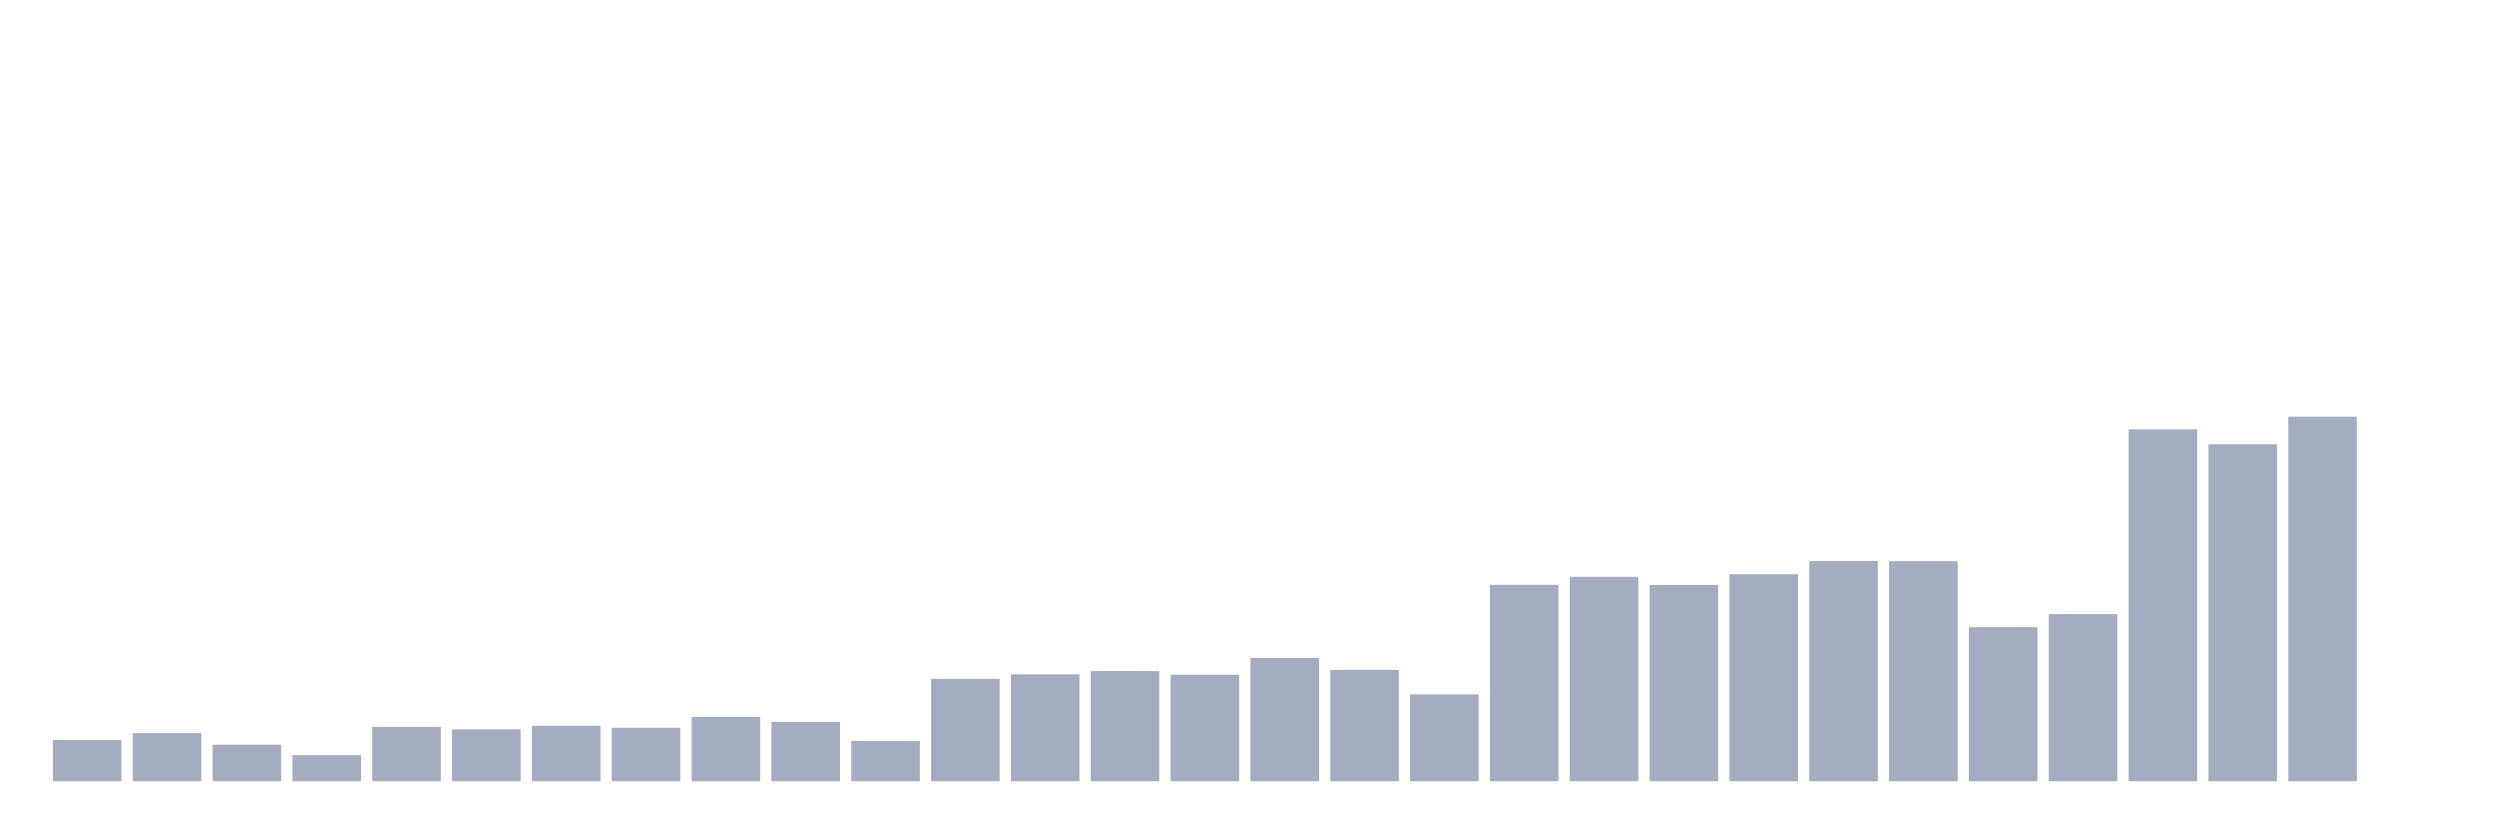 <svg xmlns="http://www.w3.org/2000/svg" viewBox="0 0 480 160"><g transform="translate(10,10)"><rect class="bar" x="0.153" width="13.175" y="132.07" height="7.93" fill="rgb(164,173,192)"></rect><rect class="bar" x="15.482" width="13.175" y="130.753" height="9.247" fill="rgb(164,173,192)"></rect><rect class="bar" x="30.81" width="13.175" y="132.99" height="7.01" fill="rgb(164,173,192)"></rect><rect class="bar" x="46.138" width="13.175" y="134.979" height="5.021" fill="rgb(164,173,192)"></rect><rect class="bar" x="61.466" width="13.175" y="129.56" height="10.44" fill="rgb(164,173,192)"></rect><rect class="bar" x="76.794" width="13.175" y="130.032" height="9.968" fill="rgb(164,173,192)"></rect><rect class="bar" x="92.123" width="13.175" y="129.361" height="10.639" fill="rgb(164,173,192)"></rect><rect class="bar" x="107.451" width="13.175" y="129.734" height="10.266" fill="rgb(164,173,192)"></rect><rect class="bar" x="122.779" width="13.175" y="127.646" height="12.354" fill="rgb(164,173,192)"></rect><rect class="bar" x="138.107" width="13.175" y="128.59" height="11.41" fill="rgb(164,173,192)"></rect><rect class="bar" x="153.436" width="13.175" y="132.269" height="7.731" fill="rgb(164,173,192)"></rect><rect class="bar" x="168.764" width="13.175" y="120.337" height="19.663" fill="rgb(164,173,192)"></rect><rect class="bar" x="184.092" width="13.175" y="119.467" height="20.533" fill="rgb(164,173,192)"></rect><rect class="bar" x="199.42" width="13.175" y="118.846" height="21.154" fill="rgb(164,173,192)"></rect><rect class="bar" x="214.748" width="13.175" y="119.542" height="20.458" fill="rgb(164,173,192)"></rect><rect class="bar" x="230.077" width="13.175" y="116.31" height="23.69" fill="rgb(164,173,192)"></rect><rect class="bar" x="245.405" width="13.175" y="118.622" height="21.378" fill="rgb(164,173,192)"></rect><rect class="bar" x="260.733" width="13.175" y="123.32" height="16.68" fill="rgb(164,173,192)"></rect><rect class="bar" x="276.061" width="13.175" y="102.29" height="37.71" fill="rgb(164,173,192)"></rect><rect class="bar" x="291.39" width="13.175" y="100.749" height="39.251" fill="rgb(164,173,192)"></rect><rect class="bar" x="306.718" width="13.175" y="102.315" height="37.685" fill="rgb(164,173,192)"></rect><rect class="bar" x="322.046" width="13.175" y="100.252" height="39.748" fill="rgb(164,173,192)"></rect><rect class="bar" x="337.374" width="13.175" y="97.717" height="42.283" fill="rgb(164,173,192)"></rect><rect class="bar" x="352.702" width="13.175" y="97.741" height="42.259" fill="rgb(164,173,192)"></rect><rect class="bar" x="368.031" width="13.175" y="110.419" height="29.581" fill="rgb(164,173,192)"></rect><rect class="bar" x="383.359" width="13.175" y="107.908" height="32.092" fill="rgb(164,173,192)"></rect><rect class="bar" x="398.687" width="13.175" y="72.436" height="67.564" fill="rgb(164,173,192)"></rect><rect class="bar" x="414.015" width="13.175" y="75.295" height="64.705" fill="rgb(164,173,192)"></rect><rect class="bar" x="429.344" width="13.175" y="70" height="70" fill="rgb(164,173,192)"></rect><rect class="bar" x="444.672" width="13.175" y="140" height="0" fill="rgb(164,173,192)"></rect></g></svg>